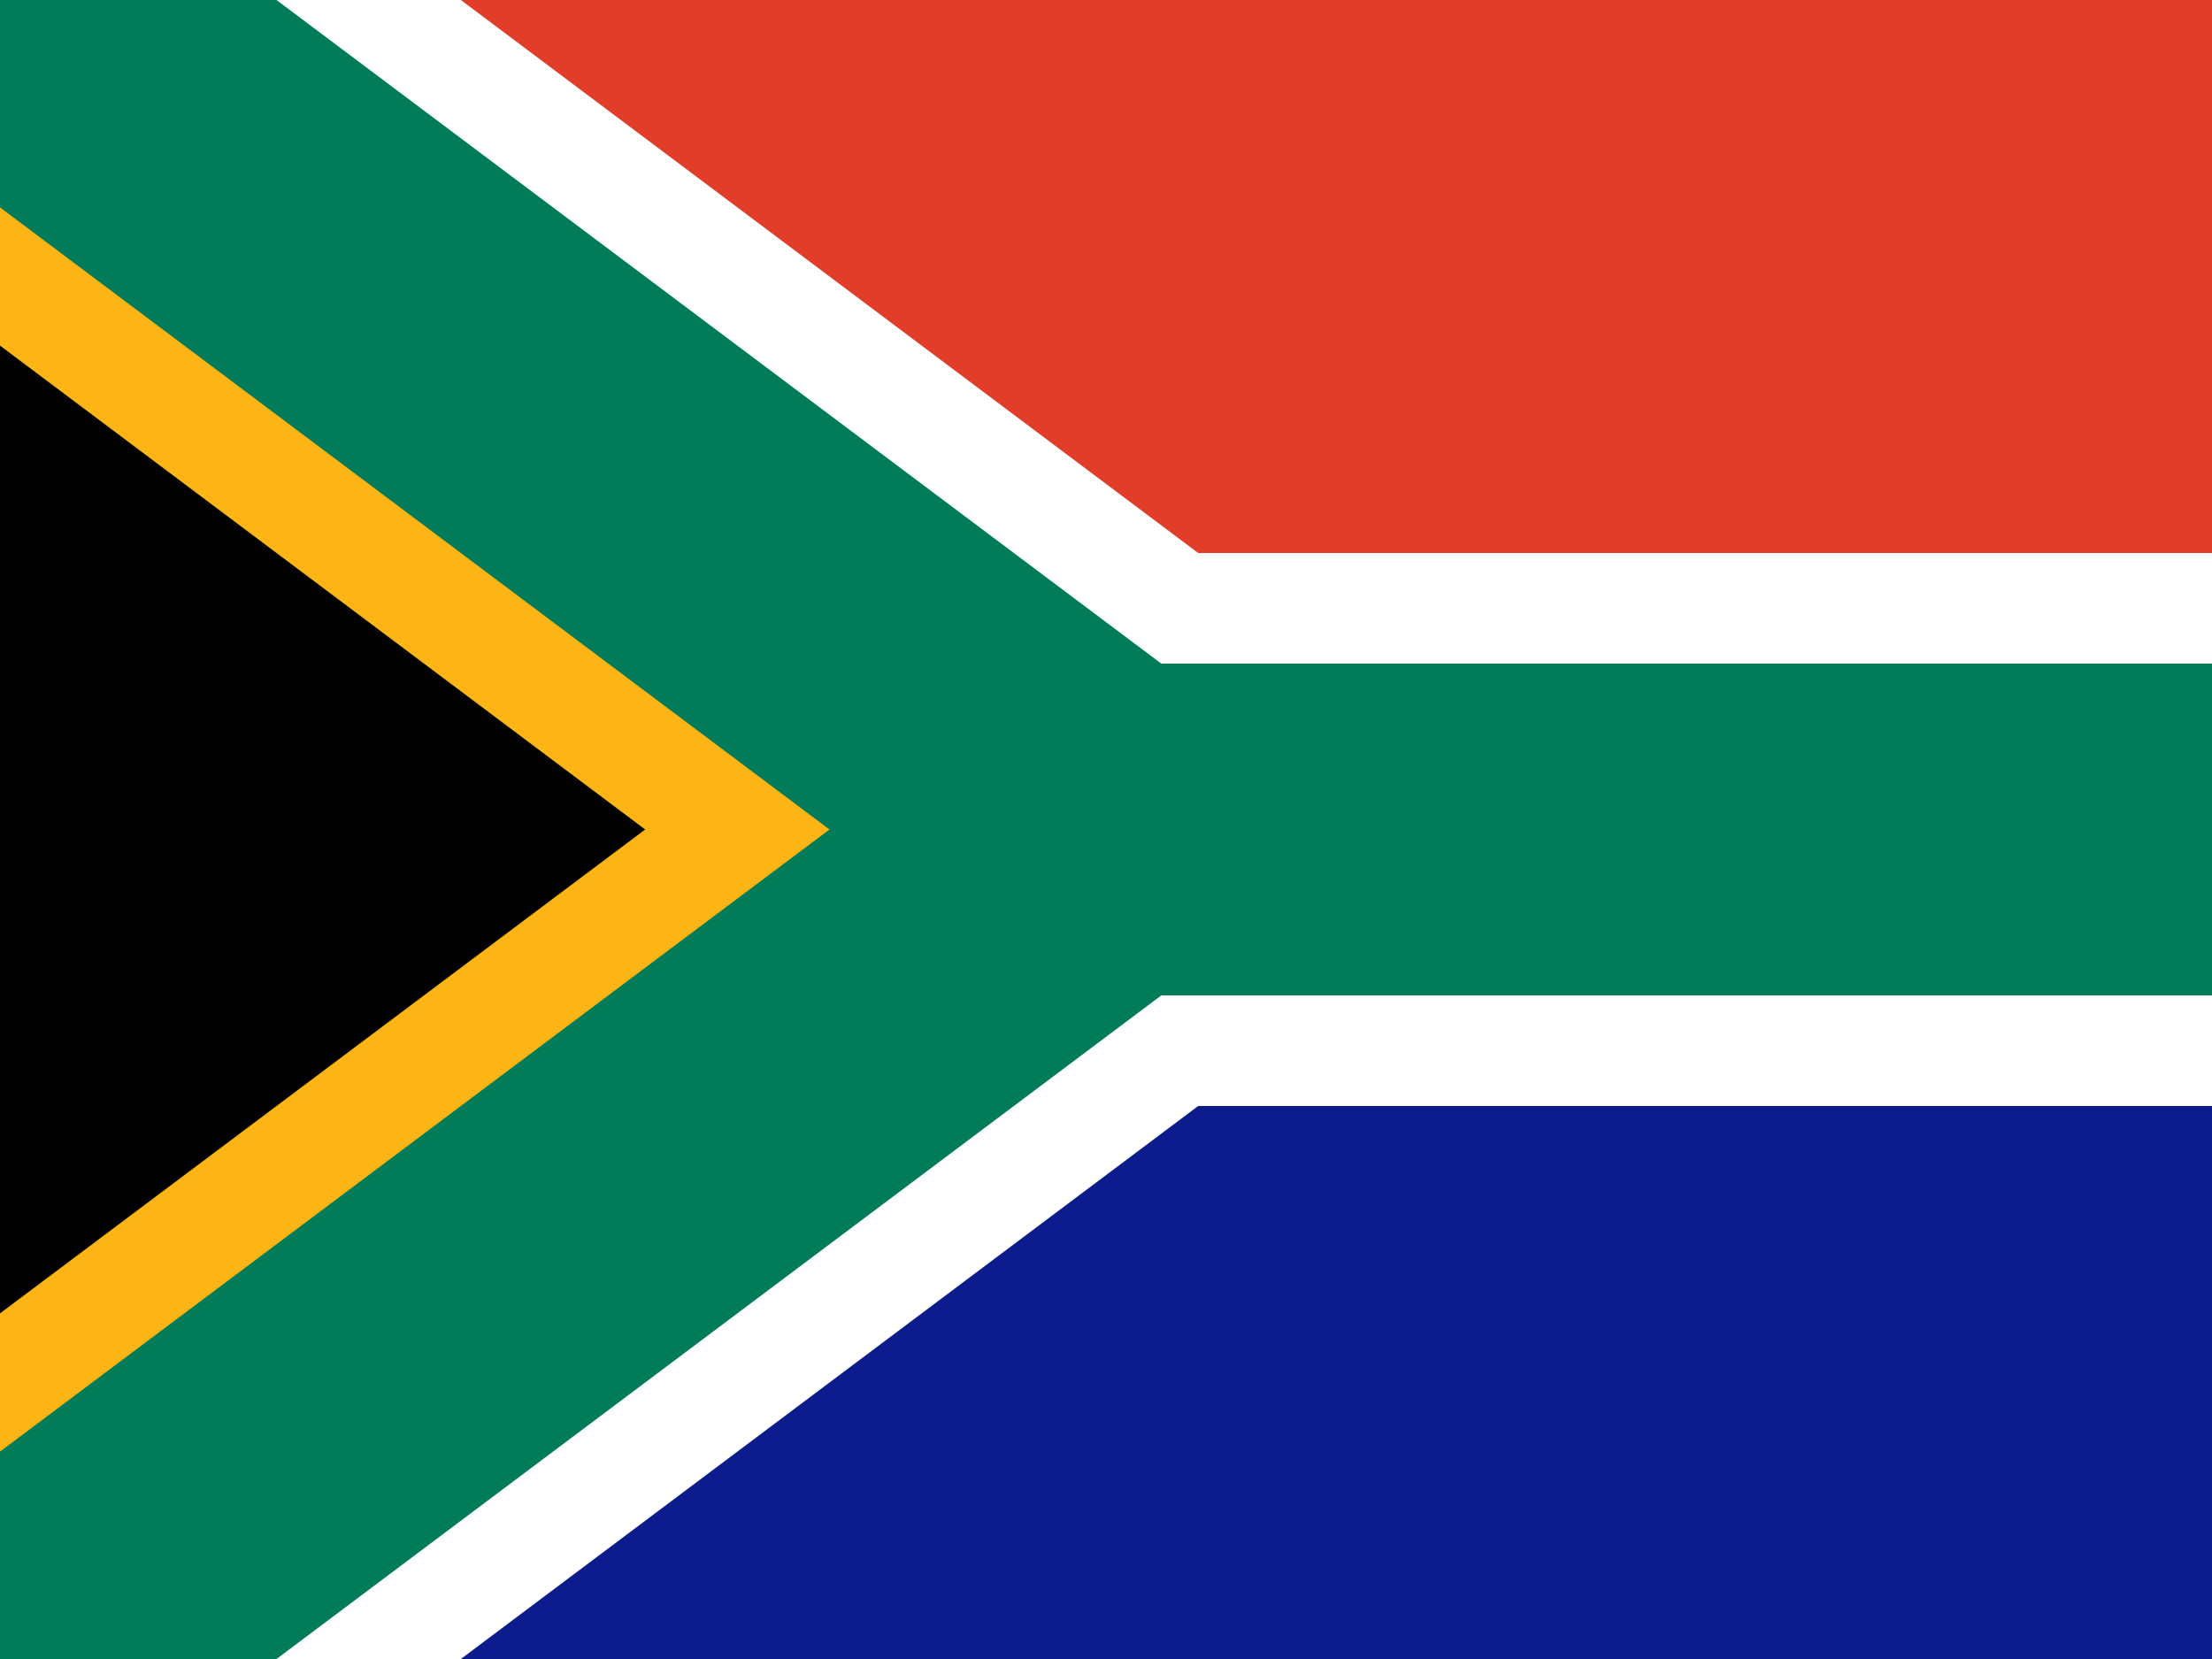 <?xml version="1.0"?>
<svg xmlns="http://www.w3.org/2000/svg" xmlns:xlink="http://www.w3.org/1999/xlink" version="1.1" width="480" height="360" viewBox="0 0 480 360">
<rect x="0" y="0" width="480" height="360" fill="#808080" stroke="none"/>
<!-- Generated by Kreative Vexillo v1.0 -->
<style>
.black{fill:rgb(0,0,0);}
.blue{fill:rgb(12,28,140);}
.gold{fill:rgb(252,181,20);}
.green{fill:rgb(0,124,89);}
.red{fill:rgb(226,61,40);}
.white{fill:rgb(255,255,255);}
</style>
<defs>
<clipPath id="clip0">
<path d="M 0 0 L 240 180 L 0 360 Z"/>
</clipPath>
<clipPath id="clip1">
<path d="M 0 0 L 480 0 L 480 360 L 0 360 L 240 180 Z"/>
</clipPath>
<clipPath id="clip2">
<rect x="0" y="0" width="480" height="360"/>
</clipPath>
</defs>
<g>
<g>
<rect x="0" y="0" width="480" height="180" class="red"/>
<rect x="0" y="180" width="480" height="180" class="blue"/>
</g>
<path d="M 0 0 L 240 180 L 0 360 Z" class="black"/>
<g clip-path="url(#clip0)">
<path d="M -35.963 48.028 L 204.037 228.028 L 275.963 131.972 L 35.963 -48.028 L -35.963 48.028 Z" class="gold"/>
<path d="M 204.037 131.972 L -35.963 311.973 L 35.963 408.027 L 275.963 228.028 L 204.037 131.972 Z" class="gold"/>
</g>
<g clip-path="url(#clip1)">
<path d="M -35.963 48.028 L 204.037 228.028 L 275.963 131.972 L 35.963 -48.028 L -35.963 48.028 Z" class="white"/>
<path d="M 204.037 131.972 L -35.963 311.973 L 35.963 408.027 L 275.963 228.028 L 204.037 131.972 Z" class="white"/>
<path d="M 240 240 L 480 240 L 480 120 L 240 120 L 240 240 Z" class="white"/>
</g>
<g clip-path="url(#clip2)">
<path d="M -21.578 28.817 L 218.422 208.816 L 261.578 151.184 L 21.578 -28.817 L -21.578 28.817 Z" class="green"/>
<path d="M 218.422 151.184 L -21.578 331.183 L 21.578 388.817 L 261.578 208.816 L 218.422 151.184 Z" class="green"/>
<path d="M 240 216 L 480 216 L 480 144 L 240 144 L 240 216 Z" class="green"/>
</g>
</g>
</svg>
